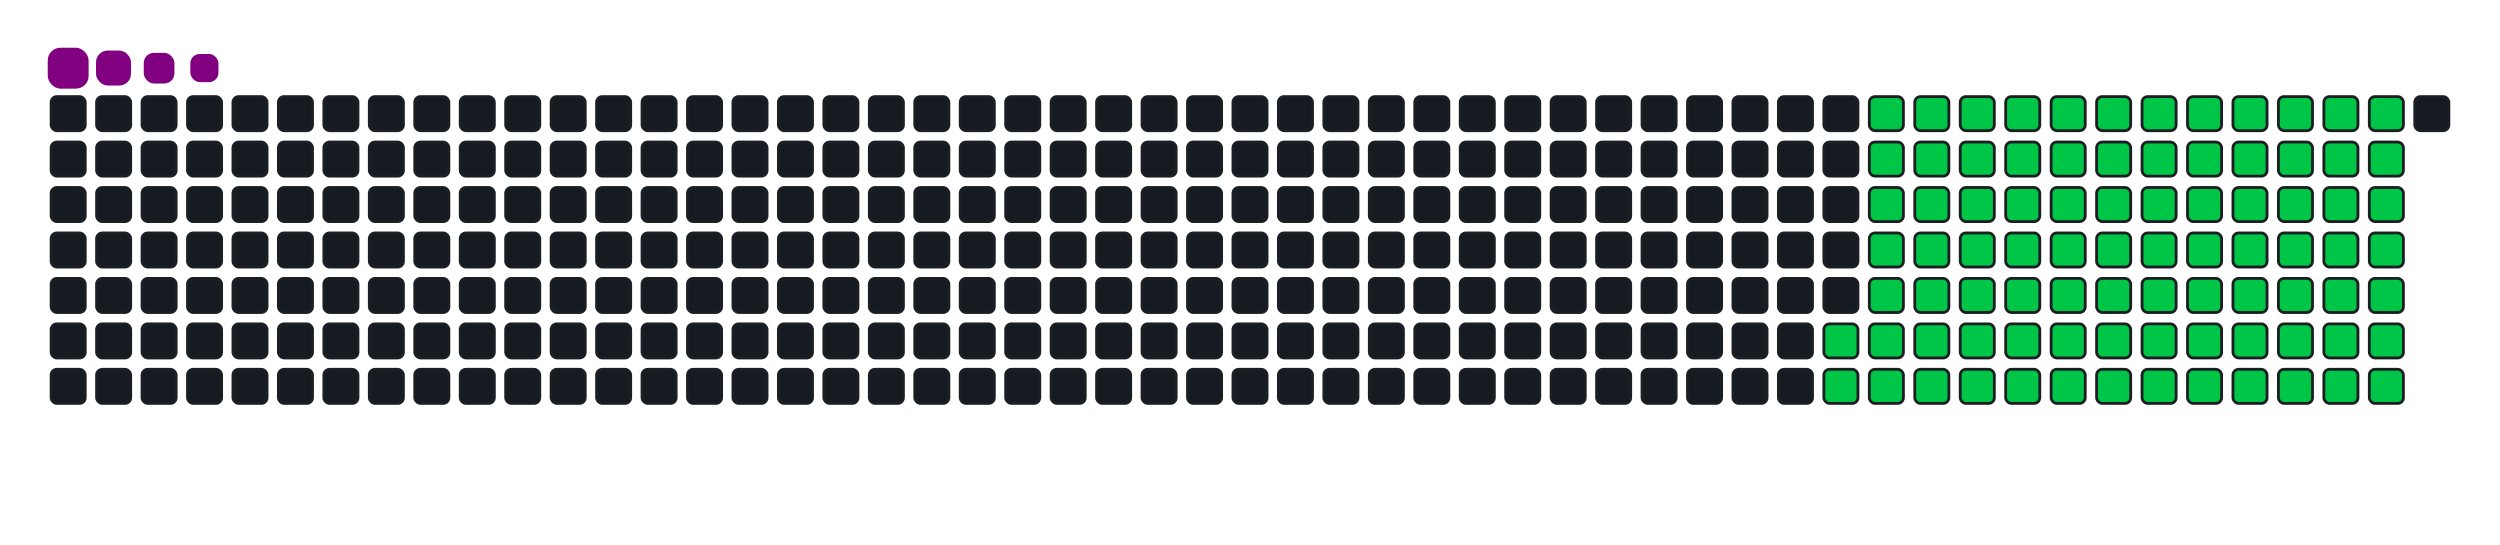 <svg viewBox="-16 -32 880 192" width="880" height="192" xmlns="http://www.w3.org/2000/svg"><desc>Generated with https://github.com/Platane/snk</desc><style>:root{--cb:#1b1f230a;--cs:purple;--ce:#161b22;--c0:#161b22;--c1:#01311f;--c2:#034525;--c3:#0f6d31;--c4:#00c647}.c{shape-rendering:geometricPrecision;fill:#161b22;stroke-width:1px;stroke:#1b1f230a;animation:none 18500ms linear infinite;width:12px;height:12px}@keyframes c0{61.07%{fill:#00c647}61.09%,100%{fill:#161b22}}.c.c0{fill:#00c647;animation-name:c0}@keyframes c1{61.61%{fill:#00c647}61.63%,100%{fill:#161b22}}.c.c1{fill:#00c647;animation-name:c1}@keyframes c2{22.15%{fill:#00c647}22.17%,100%{fill:#161b22}}.c.c2{fill:#00c647;animation-name:c2}@keyframes c3{34.58%{fill:#00c647}34.6%,100%{fill:#161b22}}.c.c3{fill:#00c647;animation-name:c3}@keyframes c4{35.13%{fill:#00c647}35.15%,100%{fill:#161b22}}.c.c4{fill:#00c647;animation-name:c4}@keyframes c5{47.56%{fill:#00c647}47.58%,100%{fill:#161b22}}.c.c5{fill:#00c647;animation-name:c5}@keyframes c6{48.1%{fill:#00c647}48.12%,100%{fill:#161b22}}.c.c6{fill:#00c647;animation-name:c6}@keyframes c7{60.53%{fill:#00c647}60.55%,100%{fill:#161b22}}.c.c7{fill:#00c647;animation-name:c7}@keyframes c8{62.15%{fill:#00c647}62.17%,100%{fill:#161b22}}.c.c8{fill:#00c647;animation-name:c8}@keyframes c9{22.69%{fill:#00c647}22.71%,100%{fill:#161b22}}.c.c9{fill:#00c647;animation-name:c9}@keyframes ca{34.04%{fill:#00c647}34.06%,100%{fill:#161b22}}.c.ca{fill:#00c647;animation-name:ca}@keyframes cb{35.67%{fill:#00c647}35.69%,100%{fill:#161b22}}.c.cb{fill:#00c647;animation-name:cb}@keyframes cc{47.02%{fill:#00c647}47.04%,100%{fill:#161b22}}.c.cc{fill:#00c647;animation-name:cc}@keyframes cd{48.64%{fill:#00c647}48.66%,100%{fill:#161b22}}.c.cd{fill:#00c647;animation-name:cd}@keyframes ce{59.99%{fill:#00c647}60.01%,100%{fill:#161b22}}.c.ce{fill:#00c647;animation-name:ce}@keyframes cf{62.69%{fill:#00c647}62.71%,100%{fill:#161b22}}.c.cf{fill:#00c647;animation-name:cf}@keyframes cg{23.23%{fill:#00c647}23.25%,100%{fill:#161b22}}.c.cg{fill:#00c647;animation-name:cg}@keyframes ch{33.5%{fill:#00c647}33.52%,100%{fill:#161b22}}.c.ch{fill:#00c647;animation-name:ch}@keyframes ci{36.21%{fill:#00c647}36.23%,100%{fill:#161b22}}.c.ci{fill:#00c647;animation-name:ci}@keyframes cj{46.48%{fill:#00c647}46.5%,100%{fill:#161b22}}.c.cj{fill:#00c647;animation-name:cj}@keyframes ck{49.18%{fill:#00c647}49.2%,100%{fill:#161b22}}.c.ck{fill:#00c647;animation-name:ck}@keyframes cl{59.45%{fill:#00c647}59.47%,100%{fill:#161b22}}.c.cl{fill:#00c647;animation-name:cl}@keyframes cm{63.23%{fill:#00c647}63.25%,100%{fill:#161b22}}.c.cm{fill:#00c647;animation-name:cm}@keyframes cn{23.77%{fill:#00c647}23.79%,100%{fill:#161b22}}.c.cn{fill:#00c647;animation-name:cn}@keyframes co{32.96%{fill:#00c647}32.98%,100%{fill:#161b22}}.c.co{fill:#00c647;animation-name:co}@keyframes cp{36.75%{fill:#00c647}36.77%,100%{fill:#161b22}}.c.cp{fill:#00c647;animation-name:cp}@keyframes cq{45.94%{fill:#00c647}45.96%,100%{fill:#161b22}}.c.cq{fill:#00c647;animation-name:cq}@keyframes cr{49.72%{fill:#00c647}49.74%,100%{fill:#161b22}}.c.cr{fill:#00c647;animation-name:cr}@keyframes cs{58.91%{fill:#00c647}58.93%,100%{fill:#161b22}}.c.cs{fill:#00c647;animation-name:cs}@keyframes ct{63.77%{fill:#00c647}63.79%,100%{fill:#161b22}}.c.ct{fill:#00c647;animation-name:ct}@keyframes cu{24.31%{fill:#00c647}24.33%,100%{fill:#161b22}}.c.cu{fill:#00c647;animation-name:cu}@keyframes cv{32.42%{fill:#00c647}32.44%,100%{fill:#161b22}}.c.cv{fill:#00c647;animation-name:cv}@keyframes cw{37.29%{fill:#00c647}37.31%,100%{fill:#161b22}}.c.cw{fill:#00c647;animation-name:cw}@keyframes cx{45.4%{fill:#00c647}45.42%,100%{fill:#161b22}}.c.cx{fill:#00c647;animation-name:cx}@keyframes cy{50.26%{fill:#00c647}50.28%,100%{fill:#161b22}}.c.cy{fill:#00c647;animation-name:cy}@keyframes cz{58.37%{fill:#00c647}58.39%,100%{fill:#161b22}}.c.cz{fill:#00c647;animation-name:cz}@keyframes c10{64.31%{fill:#00c647}64.33%,100%{fill:#161b22}}.c.c10{fill:#00c647;animation-name:c10}@keyframes c11{24.85%{fill:#00c647}24.87%,100%{fill:#161b22}}.c.c11{fill:#00c647;animation-name:c11}@keyframes c12{31.88%{fill:#00c647}31.9%,100%{fill:#161b22}}.c.c12{fill:#00c647;animation-name:c12}@keyframes c13{37.83%{fill:#00c647}37.85%,100%{fill:#161b22}}.c.c13{fill:#00c647;animation-name:c13}@keyframes c14{44.85%{fill:#00c647}44.87%,100%{fill:#161b22}}.c.c14{fill:#00c647;animation-name:c14}@keyframes c15{50.8%{fill:#00c647}50.82%,100%{fill:#161b22}}.c.c15{fill:#00c647;animation-name:c15}@keyframes c16{57.83%{fill:#00c647}57.85%,100%{fill:#161b22}}.c.c16{fill:#00c647;animation-name:c16}@keyframes c17{64.85%{fill:#00c647}64.87%,100%{fill:#161b22}}.c.c17{fill:#00c647;animation-name:c17}@keyframes c18{25.4%{fill:#00c647}25.42%,100%{fill:#161b22}}.c.c18{fill:#00c647;animation-name:c18}@keyframes c19{31.34%{fill:#00c647}31.36%,100%{fill:#161b22}}.c.c19{fill:#00c647;animation-name:c19}@keyframes c1a{38.37%{fill:#00c647}38.39%,100%{fill:#161b22}}.c.c1a{fill:#00c647;animation-name:c1a}@keyframes c1b{44.31%{fill:#00c647}44.33%,100%{fill:#161b22}}.c.c1b{fill:#00c647;animation-name:c1b}@keyframes c1c{51.34%{fill:#00c647}51.36%,100%{fill:#161b22}}.c.c1c{fill:#00c647;animation-name:c1c}@keyframes c1d{57.29%{fill:#00c647}57.31%,100%{fill:#161b22}}.c.c1d{fill:#00c647;animation-name:c1d}@keyframes c1e{65.4%{fill:#00c647}65.42%,100%{fill:#161b22}}.c.c1e{fill:#00c647;animation-name:c1e}@keyframes c1f{25.94%{fill:#00c647}25.96%,100%{fill:#161b22}}.c.c1f{fill:#00c647;animation-name:c1f}@keyframes c1g{30.8%{fill:#00c647}30.82%,100%{fill:#161b22}}.c.c1g{fill:#00c647;animation-name:c1g}@keyframes c1h{38.91%{fill:#00c647}38.93%,100%{fill:#161b22}}.c.c1h{fill:#00c647;animation-name:c1h}@keyframes c1i{43.77%{fill:#00c647}43.79%,100%{fill:#161b22}}.c.c1i{fill:#00c647;animation-name:c1i}@keyframes c1j{51.88%{fill:#00c647}51.9%,100%{fill:#161b22}}.c.c1j{fill:#00c647;animation-name:c1j}@keyframes c1k{56.75%{fill:#00c647}56.77%,100%{fill:#161b22}}.c.c1k{fill:#00c647;animation-name:c1k}@keyframes c1l{65.94%{fill:#00c647}65.96%,100%{fill:#161b22}}.c.c1l{fill:#00c647;animation-name:c1l}@keyframes c1m{26.48%{fill:#00c647}26.5%,100%{fill:#161b22}}.c.c1m{fill:#00c647;animation-name:c1m}@keyframes c1n{30.26%{fill:#00c647}30.28%,100%{fill:#161b22}}.c.c1n{fill:#00c647;animation-name:c1n}@keyframes c1o{39.45%{fill:#00c647}39.47%,100%{fill:#161b22}}.c.c1o{fill:#00c647;animation-name:c1o}@keyframes c1p{43.23%{fill:#00c647}43.25%,100%{fill:#161b22}}.c.c1p{fill:#00c647;animation-name:c1p}@keyframes c1q{52.42%{fill:#00c647}52.44%,100%{fill:#161b22}}.c.c1q{fill:#00c647;animation-name:c1q}@keyframes c1r{56.21%{fill:#00c647}56.23%,100%{fill:#161b22}}.c.c1r{fill:#00c647;animation-name:c1r}@keyframes c1s{66.48%{fill:#00c647}66.5%,100%{fill:#161b22}}.c.c1s{fill:#00c647;animation-name:c1s}@keyframes c1t{27.02%{fill:#00c647}27.04%,100%{fill:#161b22}}.c.c1t{fill:#00c647;animation-name:c1t}@keyframes c1u{29.72%{fill:#00c647}29.74%,100%{fill:#161b22}}.c.c1u{fill:#00c647;animation-name:c1u}@keyframes c1v{39.99%{fill:#00c647}40.01%,100%{fill:#161b22}}.c.c1v{fill:#00c647;animation-name:c1v}@keyframes c1w{42.69%{fill:#00c647}42.71%,100%{fill:#161b22}}.c.c1w{fill:#00c647;animation-name:c1w}@keyframes c1x{52.96%{fill:#00c647}52.98%,100%{fill:#161b22}}.c.c1x{fill:#00c647;animation-name:c1x}@keyframes c1y{55.67%{fill:#00c647}55.69%,100%{fill:#161b22}}.c.c1y{fill:#00c647;animation-name:c1y}@keyframes c1z{67.02%{fill:#00c647}67.04%,100%{fill:#161b22}}.c.c1z{fill:#00c647;animation-name:c1z}@keyframes c20{27.56%{fill:#00c647}27.58%,100%{fill:#161b22}}.c.c20{fill:#00c647;animation-name:c20}@keyframes c21{29.18%{fill:#00c647}29.2%,100%{fill:#161b22}}.c.c21{fill:#00c647;animation-name:c21}@keyframes c22{40.53%{fill:#00c647}40.55%,100%{fill:#161b22}}.c.c22{fill:#00c647;animation-name:c22}@keyframes c23{42.15%{fill:#00c647}42.17%,100%{fill:#161b22}}.c.c23{fill:#00c647;animation-name:c23}@keyframes c24{53.5%{fill:#00c647}53.52%,100%{fill:#161b22}}.c.c24{fill:#00c647;animation-name:c24}@keyframes c25{55.13%{fill:#00c647}55.15%,100%{fill:#161b22}}.c.c25{fill:#00c647;animation-name:c25}@keyframes c26{67.56%{fill:#00c647}67.58%,100%{fill:#161b22}}.c.c26{fill:#00c647;animation-name:c26}@keyframes c27{28.1%{fill:#00c647}28.12%,100%{fill:#161b22}}.c.c27{fill:#00c647;animation-name:c27}@keyframes c28{28.64%{fill:#00c647}28.66%,100%{fill:#161b22}}.c.c28{fill:#00c647;animation-name:c28}@keyframes c29{41.07%{fill:#00c647}41.09%,100%{fill:#161b22}}.c.c29{fill:#00c647;animation-name:c29}@keyframes c2a{41.61%{fill:#00c647}41.63%,100%{fill:#161b22}}.c.c2a{fill:#00c647;animation-name:c2a}@keyframes c2b{54.04%{fill:#00c647}54.06%,100%{fill:#161b22}}.c.c2b{fill:#00c647;animation-name:c2b}@keyframes c2c{54.58%{fill:#00c647}54.6%,100%{fill:#161b22}}.c.c2c{fill:#00c647;animation-name:c2c}@keyframes c2d{68.1%{fill:#00c647}68.12%,100%{fill:#161b22}}.c.c2d{fill:#00c647;animation-name:c2d}.u{transform-origin:0 0;transform:scale(0,1);animation:none linear 18500ms infinite}@keyframes u0{22.15%{transform:scale(0.000,1)}22.17%,22.69%{transform:scale(0.012,1)}22.71%,23.23%{transform:scale(0.023,1)}23.25%,23.77%{transform:scale(0.035,1)}23.79%,24.31%{transform:scale(0.047,1)}24.33%,24.85%{transform:scale(0.058,1)}24.87%,25.4%{transform:scale(0.070,1)}25.42%,25.94%{transform:scale(0.081,1)}25.96%,26.48%{transform:scale(0.093,1)}26.5%,27.02%{transform:scale(0.105,1)}27.04%,27.56%{transform:scale(0.116,1)}27.58%,28.1%{transform:scale(0.128,1)}28.12%,28.64%{transform:scale(0.140,1)}28.66%,29.18%{transform:scale(0.151,1)}29.2%,29.72%{transform:scale(0.163,1)}29.74%,30.26%{transform:scale(0.174,1)}30.28%,30.8%{transform:scale(0.186,1)}30.82%,31.34%{transform:scale(0.198,1)}31.36%,31.88%{transform:scale(0.209,1)}31.9%,32.42%{transform:scale(0.221,1)}32.44%,32.96%{transform:scale(0.233,1)}32.98%,33.5%{transform:scale(0.244,1)}33.52%,34.04%{transform:scale(0.256,1)}34.06%,34.58%{transform:scale(0.267,1)}34.6%,35.13%{transform:scale(0.279,1)}35.15%,35.67%{transform:scale(0.291,1)}35.69%,36.21%{transform:scale(0.302,1)}36.23%,36.75%{transform:scale(0.314,1)}36.77%,37.29%{transform:scale(0.326,1)}37.31%,37.83%{transform:scale(0.337,1)}37.85%,38.37%{transform:scale(0.349,1)}38.39%,38.91%{transform:scale(0.360,1)}38.93%,39.45%{transform:scale(0.372,1)}39.47%,39.99%{transform:scale(0.384,1)}40.01%,40.53%{transform:scale(0.395,1)}40.55%,41.07%{transform:scale(0.407,1)}41.09%,41.61%{transform:scale(0.419,1)}41.63%,42.15%{transform:scale(0.430,1)}42.17%,42.69%{transform:scale(0.442,1)}42.71%,43.23%{transform:scale(0.453,1)}43.25%,43.77%{transform:scale(0.465,1)}43.79%,44.31%{transform:scale(0.477,1)}44.33%,44.85%{transform:scale(0.488,1)}44.87%,45.4%{transform:scale(0.500,1)}45.42%,45.94%{transform:scale(0.512,1)}45.96%,46.48%{transform:scale(0.523,1)}46.5%,47.02%{transform:scale(0.535,1)}47.04%,47.56%{transform:scale(0.547,1)}47.58%,48.1%{transform:scale(0.558,1)}48.12%,48.64%{transform:scale(0.570,1)}48.66%,49.18%{transform:scale(0.581,1)}49.2%,49.72%{transform:scale(0.593,1)}49.74%,50.26%{transform:scale(0.605,1)}50.28%,50.8%{transform:scale(0.616,1)}50.82%,51.34%{transform:scale(0.628,1)}51.36%,51.88%{transform:scale(0.640,1)}51.9%,52.42%{transform:scale(0.651,1)}52.44%,52.96%{transform:scale(0.663,1)}52.98%,53.5%{transform:scale(0.674,1)}53.52%,54.04%{transform:scale(0.686,1)}54.06%,54.58%{transform:scale(0.698,1)}54.6%,55.13%{transform:scale(0.709,1)}55.15%,55.67%{transform:scale(0.721,1)}55.69%,56.21%{transform:scale(0.733,1)}56.23%,56.75%{transform:scale(0.744,1)}56.77%,57.29%{transform:scale(0.756,1)}57.31%,57.83%{transform:scale(0.767,1)}57.85%,58.37%{transform:scale(0.779,1)}58.39%,58.91%{transform:scale(0.791,1)}58.93%,59.45%{transform:scale(0.802,1)}59.47%,59.99%{transform:scale(0.814,1)}60.01%,60.53%{transform:scale(0.826,1)}60.55%,61.07%{transform:scale(0.837,1)}61.09%,61.61%{transform:scale(0.849,1)}61.63%,62.15%{transform:scale(0.860,1)}62.17%,62.69%{transform:scale(0.872,1)}62.71%,63.23%{transform:scale(0.884,1)}63.25%,63.77%{transform:scale(0.895,1)}63.79%,64.31%{transform:scale(0.907,1)}64.33%,64.85%{transform:scale(0.919,1)}64.87%,65.4%{transform:scale(0.930,1)}65.42%,65.94%{transform:scale(0.942,1)}65.96%,66.48%{transform:scale(0.953,1)}66.5%,67.02%{transform:scale(0.965,1)}67.04%,67.56%{transform:scale(0.977,1)}67.58%,68.1%{transform:scale(0.988,1)}68.12%,100%{transform:scale(1.000,1)}}.u.u0{fill:#00c647;animation-name:u0;transform-origin:0.0px 0}.s{shape-rendering:geometricPrecision;fill:purple;animation:none linear 18500ms infinite}@keyframes s0{0%,99.46%{transform:translate(0px,-16px)}0.54%{transform:translate(0px,0px)}28.11%{transform:translate(816px,0px)}28.65%{transform:translate(816px,16px)}34.59%{transform:translate(640px,16px)}35.14%{transform:translate(640px,32px)}41.08%{transform:translate(816px,32px)}41.62%{transform:translate(816px,48px)}47.57%{transform:translate(640px,48px)}48.11%{transform:translate(640px,64px)}54.05%{transform:translate(816px,64px)}54.59%,68.65%{transform:translate(816px,80px)}61.08%{transform:translate(624px,80px)}61.62%{transform:translate(624px,96px)}68.11%{transform:translate(816px,96px)}91.35%{transform:translate(144px,80px)}92.97%{transform:translate(144px,32px)}93.51%{transform:translate(128px,32px)}94.05%{transform:translate(128px,16px)}96.76%{transform:translate(48px,16px)}97.84%{transform:translate(48px,-16px)}}.s.s0{transform:translate(0px,-16px);animation-name:s0}@keyframes s1{0%,99.46%{transform:translate(16px,-16px)}0.54%{transform:translate(0px,-16px)}1.08%{transform:translate(0px,0px)}28.65%{transform:translate(816px,0px)}29.19%{transform:translate(816px,16px)}35.14%{transform:translate(640px,16px)}35.68%{transform:translate(640px,32px)}41.62%{transform:translate(816px,32px)}42.16%{transform:translate(816px,48px)}48.11%{transform:translate(640px,48px)}48.65%{transform:translate(640px,64px)}54.59%{transform:translate(816px,64px)}55.14%,69.19%{transform:translate(816px,80px)}61.62%{transform:translate(624px,80px)}62.16%{transform:translate(624px,96px)}68.65%{transform:translate(816px,96px)}91.89%{transform:translate(144px,80px)}93.51%{transform:translate(144px,32px)}94.05%{transform:translate(128px,32px)}94.59%{transform:translate(128px,16px)}97.3%{transform:translate(48px,16px)}98.38%{transform:translate(48px,-16px)}}.s.s1{transform:translate(16px,-16px);animation-name:s1}@keyframes s2{0%,99.46%{transform:translate(32px,-16px)}1.08%{transform:translate(0px,-16px)}1.62%{transform:translate(0px,0px)}29.19%{transform:translate(816px,0px)}29.73%{transform:translate(816px,16px)}35.68%{transform:translate(640px,16px)}36.22%{transform:translate(640px,32px)}42.16%{transform:translate(816px,32px)}42.7%{transform:translate(816px,48px)}48.65%{transform:translate(640px,48px)}49.19%{transform:translate(640px,64px)}55.14%{transform:translate(816px,64px)}55.68%,69.73%{transform:translate(816px,80px)}62.16%{transform:translate(624px,80px)}62.7%{transform:translate(624px,96px)}69.19%{transform:translate(816px,96px)}92.43%{transform:translate(144px,80px)}94.05%{transform:translate(144px,32px)}94.59%{transform:translate(128px,32px)}95.14%{transform:translate(128px,16px)}97.84%{transform:translate(48px,16px)}98.92%{transform:translate(48px,-16px)}}.s.s2{transform:translate(32px,-16px);animation-name:s2}@keyframes s3{0%,99.46%{transform:translate(48px,-16px)}1.62%{transform:translate(0px,-16px)}2.16%{transform:translate(0px,0px)}29.73%{transform:translate(816px,0px)}30.27%{transform:translate(816px,16px)}36.22%{transform:translate(640px,16px)}36.76%{transform:translate(640px,32px)}42.7%{transform:translate(816px,32px)}43.24%{transform:translate(816px,48px)}49.19%{transform:translate(640px,48px)}49.73%{transform:translate(640px,64px)}55.68%{transform:translate(816px,64px)}56.22%,70.27%{transform:translate(816px,80px)}62.7%{transform:translate(624px,80px)}63.24%{transform:translate(624px,96px)}69.73%{transform:translate(816px,96px)}92.97%{transform:translate(144px,80px)}94.59%{transform:translate(144px,32px)}95.14%{transform:translate(128px,32px)}95.68%{transform:translate(128px,16px)}98.38%{transform:translate(48px,16px)}}.s.s3{transform:translate(48px,-16px);animation-name:s3}</style><rect class="c" x="2" y="2" rx="2" ry="2"/><rect class="c" x="2" y="18" rx="2" ry="2"/><rect class="c" x="2" y="34" rx="2" ry="2"/><rect class="c" x="2" y="50" rx="2" ry="2"/><rect class="c" x="2" y="66" rx="2" ry="2"/><rect class="c" x="2" y="82" rx="2" ry="2"/><rect class="c" x="2" y="98" rx="2" ry="2"/><rect class="c" x="18" y="2" rx="2" ry="2"/><rect class="c" x="18" y="18" rx="2" ry="2"/><rect class="c" x="18" y="34" rx="2" ry="2"/><rect class="c" x="18" y="50" rx="2" ry="2"/><rect class="c" x="18" y="66" rx="2" ry="2"/><rect class="c" x="18" y="82" rx="2" ry="2"/><rect class="c" x="18" y="98" rx="2" ry="2"/><rect class="c" x="34" y="2" rx="2" ry="2"/><rect class="c" x="34" y="18" rx="2" ry="2"/><rect class="c" x="34" y="34" rx="2" ry="2"/><rect class="c" x="34" y="50" rx="2" ry="2"/><rect class="c" x="34" y="66" rx="2" ry="2"/><rect class="c" x="34" y="82" rx="2" ry="2"/><rect class="c" x="34" y="98" rx="2" ry="2"/><rect class="c" x="50" y="2" rx="2" ry="2"/><rect class="c" x="50" y="18" rx="2" ry="2"/><rect class="c" x="50" y="34" rx="2" ry="2"/><rect class="c" x="50" y="50" rx="2" ry="2"/><rect class="c" x="50" y="66" rx="2" ry="2"/><rect class="c" x="50" y="82" rx="2" ry="2"/><rect class="c" x="50" y="98" rx="2" ry="2"/><rect class="c" x="66" y="2" rx="2" ry="2"/><rect class="c" x="66" y="18" rx="2" ry="2"/><rect class="c" x="66" y="34" rx="2" ry="2"/><rect class="c" x="66" y="50" rx="2" ry="2"/><rect class="c" x="66" y="66" rx="2" ry="2"/><rect class="c" x="66" y="82" rx="2" ry="2"/><rect class="c" x="66" y="98" rx="2" ry="2"/><rect class="c" x="82" y="2" rx="2" ry="2"/><rect class="c" x="82" y="18" rx="2" ry="2"/><rect class="c" x="82" y="34" rx="2" ry="2"/><rect class="c" x="82" y="50" rx="2" ry="2"/><rect class="c" x="82" y="66" rx="2" ry="2"/><rect class="c" x="82" y="82" rx="2" ry="2"/><rect class="c" x="82" y="98" rx="2" ry="2"/><rect class="c" x="98" y="2" rx="2" ry="2"/><rect class="c" x="98" y="18" rx="2" ry="2"/><rect class="c" x="98" y="34" rx="2" ry="2"/><rect class="c" x="98" y="50" rx="2" ry="2"/><rect class="c" x="98" y="66" rx="2" ry="2"/><rect class="c" x="98" y="82" rx="2" ry="2"/><rect class="c" x="98" y="98" rx="2" ry="2"/><rect class="c" x="114" y="2" rx="2" ry="2"/><rect class="c" x="114" y="18" rx="2" ry="2"/><rect class="c" x="114" y="34" rx="2" ry="2"/><rect class="c" x="114" y="50" rx="2" ry="2"/><rect class="c" x="114" y="66" rx="2" ry="2"/><rect class="c" x="114" y="82" rx="2" ry="2"/><rect class="c" x="114" y="98" rx="2" ry="2"/><rect class="c" x="130" y="2" rx="2" ry="2"/><rect class="c" x="130" y="18" rx="2" ry="2"/><rect class="c" x="130" y="34" rx="2" ry="2"/><rect class="c" x="130" y="50" rx="2" ry="2"/><rect class="c" x="130" y="66" rx="2" ry="2"/><rect class="c" x="130" y="82" rx="2" ry="2"/><rect class="c" x="130" y="98" rx="2" ry="2"/><rect class="c" x="146" y="2" rx="2" ry="2"/><rect class="c" x="146" y="18" rx="2" ry="2"/><rect class="c" x="146" y="34" rx="2" ry="2"/><rect class="c" x="146" y="50" rx="2" ry="2"/><rect class="c" x="146" y="66" rx="2" ry="2"/><rect class="c" x="146" y="82" rx="2" ry="2"/><rect class="c" x="146" y="98" rx="2" ry="2"/><rect class="c" x="162" y="2" rx="2" ry="2"/><rect class="c" x="162" y="18" rx="2" ry="2"/><rect class="c" x="162" y="34" rx="2" ry="2"/><rect class="c" x="162" y="50" rx="2" ry="2"/><rect class="c" x="162" y="66" rx="2" ry="2"/><rect class="c" x="162" y="82" rx="2" ry="2"/><rect class="c" x="162" y="98" rx="2" ry="2"/><rect class="c" x="178" y="2" rx="2" ry="2"/><rect class="c" x="178" y="18" rx="2" ry="2"/><rect class="c" x="178" y="34" rx="2" ry="2"/><rect class="c" x="178" y="50" rx="2" ry="2"/><rect class="c" x="178" y="66" rx="2" ry="2"/><rect class="c" x="178" y="82" rx="2" ry="2"/><rect class="c" x="178" y="98" rx="2" ry="2"/><rect class="c" x="194" y="2" rx="2" ry="2"/><rect class="c" x="194" y="18" rx="2" ry="2"/><rect class="c" x="194" y="34" rx="2" ry="2"/><rect class="c" x="194" y="50" rx="2" ry="2"/><rect class="c" x="194" y="66" rx="2" ry="2"/><rect class="c" x="194" y="82" rx="2" ry="2"/><rect class="c" x="194" y="98" rx="2" ry="2"/><rect class="c" x="210" y="2" rx="2" ry="2"/><rect class="c" x="210" y="18" rx="2" ry="2"/><rect class="c" x="210" y="34" rx="2" ry="2"/><rect class="c" x="210" y="50" rx="2" ry="2"/><rect class="c" x="210" y="66" rx="2" ry="2"/><rect class="c" x="210" y="82" rx="2" ry="2"/><rect class="c" x="210" y="98" rx="2" ry="2"/><rect class="c" x="226" y="2" rx="2" ry="2"/><rect class="c" x="226" y="18" rx="2" ry="2"/><rect class="c" x="226" y="34" rx="2" ry="2"/><rect class="c" x="226" y="50" rx="2" ry="2"/><rect class="c" x="226" y="66" rx="2" ry="2"/><rect class="c" x="226" y="82" rx="2" ry="2"/><rect class="c" x="226" y="98" rx="2" ry="2"/><rect class="c" x="242" y="2" rx="2" ry="2"/><rect class="c" x="242" y="18" rx="2" ry="2"/><rect class="c" x="242" y="34" rx="2" ry="2"/><rect class="c" x="242" y="50" rx="2" ry="2"/><rect class="c" x="242" y="66" rx="2" ry="2"/><rect class="c" x="242" y="82" rx="2" ry="2"/><rect class="c" x="242" y="98" rx="2" ry="2"/><rect class="c" x="258" y="2" rx="2" ry="2"/><rect class="c" x="258" y="18" rx="2" ry="2"/><rect class="c" x="258" y="34" rx="2" ry="2"/><rect class="c" x="258" y="50" rx="2" ry="2"/><rect class="c" x="258" y="66" rx="2" ry="2"/><rect class="c" x="258" y="82" rx="2" ry="2"/><rect class="c" x="258" y="98" rx="2" ry="2"/><rect class="c" x="274" y="2" rx="2" ry="2"/><rect class="c" x="274" y="18" rx="2" ry="2"/><rect class="c" x="274" y="34" rx="2" ry="2"/><rect class="c" x="274" y="50" rx="2" ry="2"/><rect class="c" x="274" y="66" rx="2" ry="2"/><rect class="c" x="274" y="82" rx="2" ry="2"/><rect class="c" x="274" y="98" rx="2" ry="2"/><rect class="c" x="290" y="2" rx="2" ry="2"/><rect class="c" x="290" y="18" rx="2" ry="2"/><rect class="c" x="290" y="34" rx="2" ry="2"/><rect class="c" x="290" y="50" rx="2" ry="2"/><rect class="c" x="290" y="66" rx="2" ry="2"/><rect class="c" x="290" y="82" rx="2" ry="2"/><rect class="c" x="290" y="98" rx="2" ry="2"/><rect class="c" x="306" y="2" rx="2" ry="2"/><rect class="c" x="306" y="18" rx="2" ry="2"/><rect class="c" x="306" y="34" rx="2" ry="2"/><rect class="c" x="306" y="50" rx="2" ry="2"/><rect class="c" x="306" y="66" rx="2" ry="2"/><rect class="c" x="306" y="82" rx="2" ry="2"/><rect class="c" x="306" y="98" rx="2" ry="2"/><rect class="c" x="322" y="2" rx="2" ry="2"/><rect class="c" x="322" y="18" rx="2" ry="2"/><rect class="c" x="322" y="34" rx="2" ry="2"/><rect class="c" x="322" y="50" rx="2" ry="2"/><rect class="c" x="322" y="66" rx="2" ry="2"/><rect class="c" x="322" y="82" rx="2" ry="2"/><rect class="c" x="322" y="98" rx="2" ry="2"/><rect class="c" x="338" y="2" rx="2" ry="2"/><rect class="c" x="338" y="18" rx="2" ry="2"/><rect class="c" x="338" y="34" rx="2" ry="2"/><rect class="c" x="338" y="50" rx="2" ry="2"/><rect class="c" x="338" y="66" rx="2" ry="2"/><rect class="c" x="338" y="82" rx="2" ry="2"/><rect class="c" x="338" y="98" rx="2" ry="2"/><rect class="c" x="354" y="2" rx="2" ry="2"/><rect class="c" x="354" y="18" rx="2" ry="2"/><rect class="c" x="354" y="34" rx="2" ry="2"/><rect class="c" x="354" y="50" rx="2" ry="2"/><rect class="c" x="354" y="66" rx="2" ry="2"/><rect class="c" x="354" y="82" rx="2" ry="2"/><rect class="c" x="354" y="98" rx="2" ry="2"/><rect class="c" x="370" y="2" rx="2" ry="2"/><rect class="c" x="370" y="18" rx="2" ry="2"/><rect class="c" x="370" y="34" rx="2" ry="2"/><rect class="c" x="370" y="50" rx="2" ry="2"/><rect class="c" x="370" y="66" rx="2" ry="2"/><rect class="c" x="370" y="82" rx="2" ry="2"/><rect class="c" x="370" y="98" rx="2" ry="2"/><rect class="c" x="386" y="2" rx="2" ry="2"/><rect class="c" x="386" y="18" rx="2" ry="2"/><rect class="c" x="386" y="34" rx="2" ry="2"/><rect class="c" x="386" y="50" rx="2" ry="2"/><rect class="c" x="386" y="66" rx="2" ry="2"/><rect class="c" x="386" y="82" rx="2" ry="2"/><rect class="c" x="386" y="98" rx="2" ry="2"/><rect class="c" x="402" y="2" rx="2" ry="2"/><rect class="c" x="402" y="18" rx="2" ry="2"/><rect class="c" x="402" y="34" rx="2" ry="2"/><rect class="c" x="402" y="50" rx="2" ry="2"/><rect class="c" x="402" y="66" rx="2" ry="2"/><rect class="c" x="402" y="82" rx="2" ry="2"/><rect class="c" x="402" y="98" rx="2" ry="2"/><rect class="c" x="418" y="2" rx="2" ry="2"/><rect class="c" x="418" y="18" rx="2" ry="2"/><rect class="c" x="418" y="34" rx="2" ry="2"/><rect class="c" x="418" y="50" rx="2" ry="2"/><rect class="c" x="418" y="66" rx="2" ry="2"/><rect class="c" x="418" y="82" rx="2" ry="2"/><rect class="c" x="418" y="98" rx="2" ry="2"/><rect class="c" x="434" y="2" rx="2" ry="2"/><rect class="c" x="434" y="18" rx="2" ry="2"/><rect class="c" x="434" y="34" rx="2" ry="2"/><rect class="c" x="434" y="50" rx="2" ry="2"/><rect class="c" x="434" y="66" rx="2" ry="2"/><rect class="c" x="434" y="82" rx="2" ry="2"/><rect class="c" x="434" y="98" rx="2" ry="2"/><rect class="c" x="450" y="2" rx="2" ry="2"/><rect class="c" x="450" y="18" rx="2" ry="2"/><rect class="c" x="450" y="34" rx="2" ry="2"/><rect class="c" x="450" y="50" rx="2" ry="2"/><rect class="c" x="450" y="66" rx="2" ry="2"/><rect class="c" x="450" y="82" rx="2" ry="2"/><rect class="c" x="450" y="98" rx="2" ry="2"/><rect class="c" x="466" y="2" rx="2" ry="2"/><rect class="c" x="466" y="18" rx="2" ry="2"/><rect class="c" x="466" y="34" rx="2" ry="2"/><rect class="c" x="466" y="50" rx="2" ry="2"/><rect class="c" x="466" y="66" rx="2" ry="2"/><rect class="c" x="466" y="82" rx="2" ry="2"/><rect class="c" x="466" y="98" rx="2" ry="2"/><rect class="c" x="482" y="2" rx="2" ry="2"/><rect class="c" x="482" y="18" rx="2" ry="2"/><rect class="c" x="482" y="34" rx="2" ry="2"/><rect class="c" x="482" y="50" rx="2" ry="2"/><rect class="c" x="482" y="66" rx="2" ry="2"/><rect class="c" x="482" y="82" rx="2" ry="2"/><rect class="c" x="482" y="98" rx="2" ry="2"/><rect class="c" x="498" y="2" rx="2" ry="2"/><rect class="c" x="498" y="18" rx="2" ry="2"/><rect class="c" x="498" y="34" rx="2" ry="2"/><rect class="c" x="498" y="50" rx="2" ry="2"/><rect class="c" x="498" y="66" rx="2" ry="2"/><rect class="c" x="498" y="82" rx="2" ry="2"/><rect class="c" x="498" y="98" rx="2" ry="2"/><rect class="c" x="514" y="2" rx="2" ry="2"/><rect class="c" x="514" y="18" rx="2" ry="2"/><rect class="c" x="514" y="34" rx="2" ry="2"/><rect class="c" x="514" y="50" rx="2" ry="2"/><rect class="c" x="514" y="66" rx="2" ry="2"/><rect class="c" x="514" y="82" rx="2" ry="2"/><rect class="c" x="514" y="98" rx="2" ry="2"/><rect class="c" x="530" y="2" rx="2" ry="2"/><rect class="c" x="530" y="18" rx="2" ry="2"/><rect class="c" x="530" y="34" rx="2" ry="2"/><rect class="c" x="530" y="50" rx="2" ry="2"/><rect class="c" x="530" y="66" rx="2" ry="2"/><rect class="c" x="530" y="82" rx="2" ry="2"/><rect class="c" x="530" y="98" rx="2" ry="2"/><rect class="c" x="546" y="2" rx="2" ry="2"/><rect class="c" x="546" y="18" rx="2" ry="2"/><rect class="c" x="546" y="34" rx="2" ry="2"/><rect class="c" x="546" y="50" rx="2" ry="2"/><rect class="c" x="546" y="66" rx="2" ry="2"/><rect class="c" x="546" y="82" rx="2" ry="2"/><rect class="c" x="546" y="98" rx="2" ry="2"/><rect class="c" x="562" y="2" rx="2" ry="2"/><rect class="c" x="562" y="18" rx="2" ry="2"/><rect class="c" x="562" y="34" rx="2" ry="2"/><rect class="c" x="562" y="50" rx="2" ry="2"/><rect class="c" x="562" y="66" rx="2" ry="2"/><rect class="c" x="562" y="82" rx="2" ry="2"/><rect class="c" x="562" y="98" rx="2" ry="2"/><rect class="c" x="578" y="2" rx="2" ry="2"/><rect class="c" x="578" y="18" rx="2" ry="2"/><rect class="c" x="578" y="34" rx="2" ry="2"/><rect class="c" x="578" y="50" rx="2" ry="2"/><rect class="c" x="578" y="66" rx="2" ry="2"/><rect class="c" x="578" y="82" rx="2" ry="2"/><rect class="c" x="578" y="98" rx="2" ry="2"/><rect class="c" x="594" y="2" rx="2" ry="2"/><rect class="c" x="594" y="18" rx="2" ry="2"/><rect class="c" x="594" y="34" rx="2" ry="2"/><rect class="c" x="594" y="50" rx="2" ry="2"/><rect class="c" x="594" y="66" rx="2" ry="2"/><rect class="c" x="594" y="82" rx="2" ry="2"/><rect class="c" x="594" y="98" rx="2" ry="2"/><rect class="c" x="610" y="2" rx="2" ry="2"/><rect class="c" x="610" y="18" rx="2" ry="2"/><rect class="c" x="610" y="34" rx="2" ry="2"/><rect class="c" x="610" y="50" rx="2" ry="2"/><rect class="c" x="610" y="66" rx="2" ry="2"/><rect class="c" x="610" y="82" rx="2" ry="2"/><rect class="c" x="610" y="98" rx="2" ry="2"/><rect class="c" x="626" y="2" rx="2" ry="2"/><rect class="c" x="626" y="18" rx="2" ry="2"/><rect class="c" x="626" y="34" rx="2" ry="2"/><rect class="c" x="626" y="50" rx="2" ry="2"/><rect class="c" x="626" y="66" rx="2" ry="2"/><rect class="c c0" x="626" y="82" rx="2" ry="2"/><rect class="c c1" x="626" y="98" rx="2" ry="2"/><rect class="c c2" x="642" y="2" rx="2" ry="2"/><rect class="c c3" x="642" y="18" rx="2" ry="2"/><rect class="c c4" x="642" y="34" rx="2" ry="2"/><rect class="c c5" x="642" y="50" rx="2" ry="2"/><rect class="c c6" x="642" y="66" rx="2" ry="2"/><rect class="c c7" x="642" y="82" rx="2" ry="2"/><rect class="c c8" x="642" y="98" rx="2" ry="2"/><rect class="c c9" x="658" y="2" rx="2" ry="2"/><rect class="c ca" x="658" y="18" rx="2" ry="2"/><rect class="c cb" x="658" y="34" rx="2" ry="2"/><rect class="c cc" x="658" y="50" rx="2" ry="2"/><rect class="c cd" x="658" y="66" rx="2" ry="2"/><rect class="c ce" x="658" y="82" rx="2" ry="2"/><rect class="c cf" x="658" y="98" rx="2" ry="2"/><rect class="c cg" x="674" y="2" rx="2" ry="2"/><rect class="c ch" x="674" y="18" rx="2" ry="2"/><rect class="c ci" x="674" y="34" rx="2" ry="2"/><rect class="c cj" x="674" y="50" rx="2" ry="2"/><rect class="c ck" x="674" y="66" rx="2" ry="2"/><rect class="c cl" x="674" y="82" rx="2" ry="2"/><rect class="c cm" x="674" y="98" rx="2" ry="2"/><rect class="c cn" x="690" y="2" rx="2" ry="2"/><rect class="c co" x="690" y="18" rx="2" ry="2"/><rect class="c cp" x="690" y="34" rx="2" ry="2"/><rect class="c cq" x="690" y="50" rx="2" ry="2"/><rect class="c cr" x="690" y="66" rx="2" ry="2"/><rect class="c cs" x="690" y="82" rx="2" ry="2"/><rect class="c ct" x="690" y="98" rx="2" ry="2"/><rect class="c cu" x="706" y="2" rx="2" ry="2"/><rect class="c cv" x="706" y="18" rx="2" ry="2"/><rect class="c cw" x="706" y="34" rx="2" ry="2"/><rect class="c cx" x="706" y="50" rx="2" ry="2"/><rect class="c cy" x="706" y="66" rx="2" ry="2"/><rect class="c cz" x="706" y="82" rx="2" ry="2"/><rect class="c c10" x="706" y="98" rx="2" ry="2"/><rect class="c c11" x="722" y="2" rx="2" ry="2"/><rect class="c c12" x="722" y="18" rx="2" ry="2"/><rect class="c c13" x="722" y="34" rx="2" ry="2"/><rect class="c c14" x="722" y="50" rx="2" ry="2"/><rect class="c c15" x="722" y="66" rx="2" ry="2"/><rect class="c c16" x="722" y="82" rx="2" ry="2"/><rect class="c c17" x="722" y="98" rx="2" ry="2"/><rect class="c c18" x="738" y="2" rx="2" ry="2"/><rect class="c c19" x="738" y="18" rx="2" ry="2"/><rect class="c c1a" x="738" y="34" rx="2" ry="2"/><rect class="c c1b" x="738" y="50" rx="2" ry="2"/><rect class="c c1c" x="738" y="66" rx="2" ry="2"/><rect class="c c1d" x="738" y="82" rx="2" ry="2"/><rect class="c c1e" x="738" y="98" rx="2" ry="2"/><rect class="c c1f" x="754" y="2" rx="2" ry="2"/><rect class="c c1g" x="754" y="18" rx="2" ry="2"/><rect class="c c1h" x="754" y="34" rx="2" ry="2"/><rect class="c c1i" x="754" y="50" rx="2" ry="2"/><rect class="c c1j" x="754" y="66" rx="2" ry="2"/><rect class="c c1k" x="754" y="82" rx="2" ry="2"/><rect class="c c1l" x="754" y="98" rx="2" ry="2"/><rect class="c c1m" x="770" y="2" rx="2" ry="2"/><rect class="c c1n" x="770" y="18" rx="2" ry="2"/><rect class="c c1o" x="770" y="34" rx="2" ry="2"/><rect class="c c1p" x="770" y="50" rx="2" ry="2"/><rect class="c c1q" x="770" y="66" rx="2" ry="2"/><rect class="c c1r" x="770" y="82" rx="2" ry="2"/><rect class="c c1s" x="770" y="98" rx="2" ry="2"/><rect class="c c1t" x="786" y="2" rx="2" ry="2"/><rect class="c c1u" x="786" y="18" rx="2" ry="2"/><rect class="c c1v" x="786" y="34" rx="2" ry="2"/><rect class="c c1w" x="786" y="50" rx="2" ry="2"/><rect class="c c1x" x="786" y="66" rx="2" ry="2"/><rect class="c c1y" x="786" y="82" rx="2" ry="2"/><rect class="c c1z" x="786" y="98" rx="2" ry="2"/><rect class="c c20" x="802" y="2" rx="2" ry="2"/><rect class="c c21" x="802" y="18" rx="2" ry="2"/><rect class="c c22" x="802" y="34" rx="2" ry="2"/><rect class="c c23" x="802" y="50" rx="2" ry="2"/><rect class="c c24" x="802" y="66" rx="2" ry="2"/><rect class="c c25" x="802" y="82" rx="2" ry="2"/><rect class="c c26" x="802" y="98" rx="2" ry="2"/><rect class="c c27" x="818" y="2" rx="2" ry="2"/><rect class="c c28" x="818" y="18" rx="2" ry="2"/><rect class="c c29" x="818" y="34" rx="2" ry="2"/><rect class="c c2a" x="818" y="50" rx="2" ry="2"/><rect class="c c2b" x="818" y="66" rx="2" ry="2"/><rect class="c c2c" x="818" y="82" rx="2" ry="2"/><rect class="c c2d" x="818" y="98" rx="2" ry="2"/><rect class="c" x="834" y="2" rx="2" ry="2"/><rect class="u u0" height="12" width="848.6" x="0.0" y="144"/><rect class="s s0" x="0.8" y="0.8" width="14.4" height="14.4" rx="4.5" ry="4.5"/><rect class="s s1" x="1.8" y="1.8" width="12.3" height="12.3" rx="4.1" ry="4.1"/><rect class="s s2" x="2.6" y="2.6" width="10.8" height="10.8" rx="3.6" ry="3.6"/><rect class="s s3" x="3.0" y="3.0" width="9.9" height="9.9" rx="3.3" ry="3.3"/></svg>